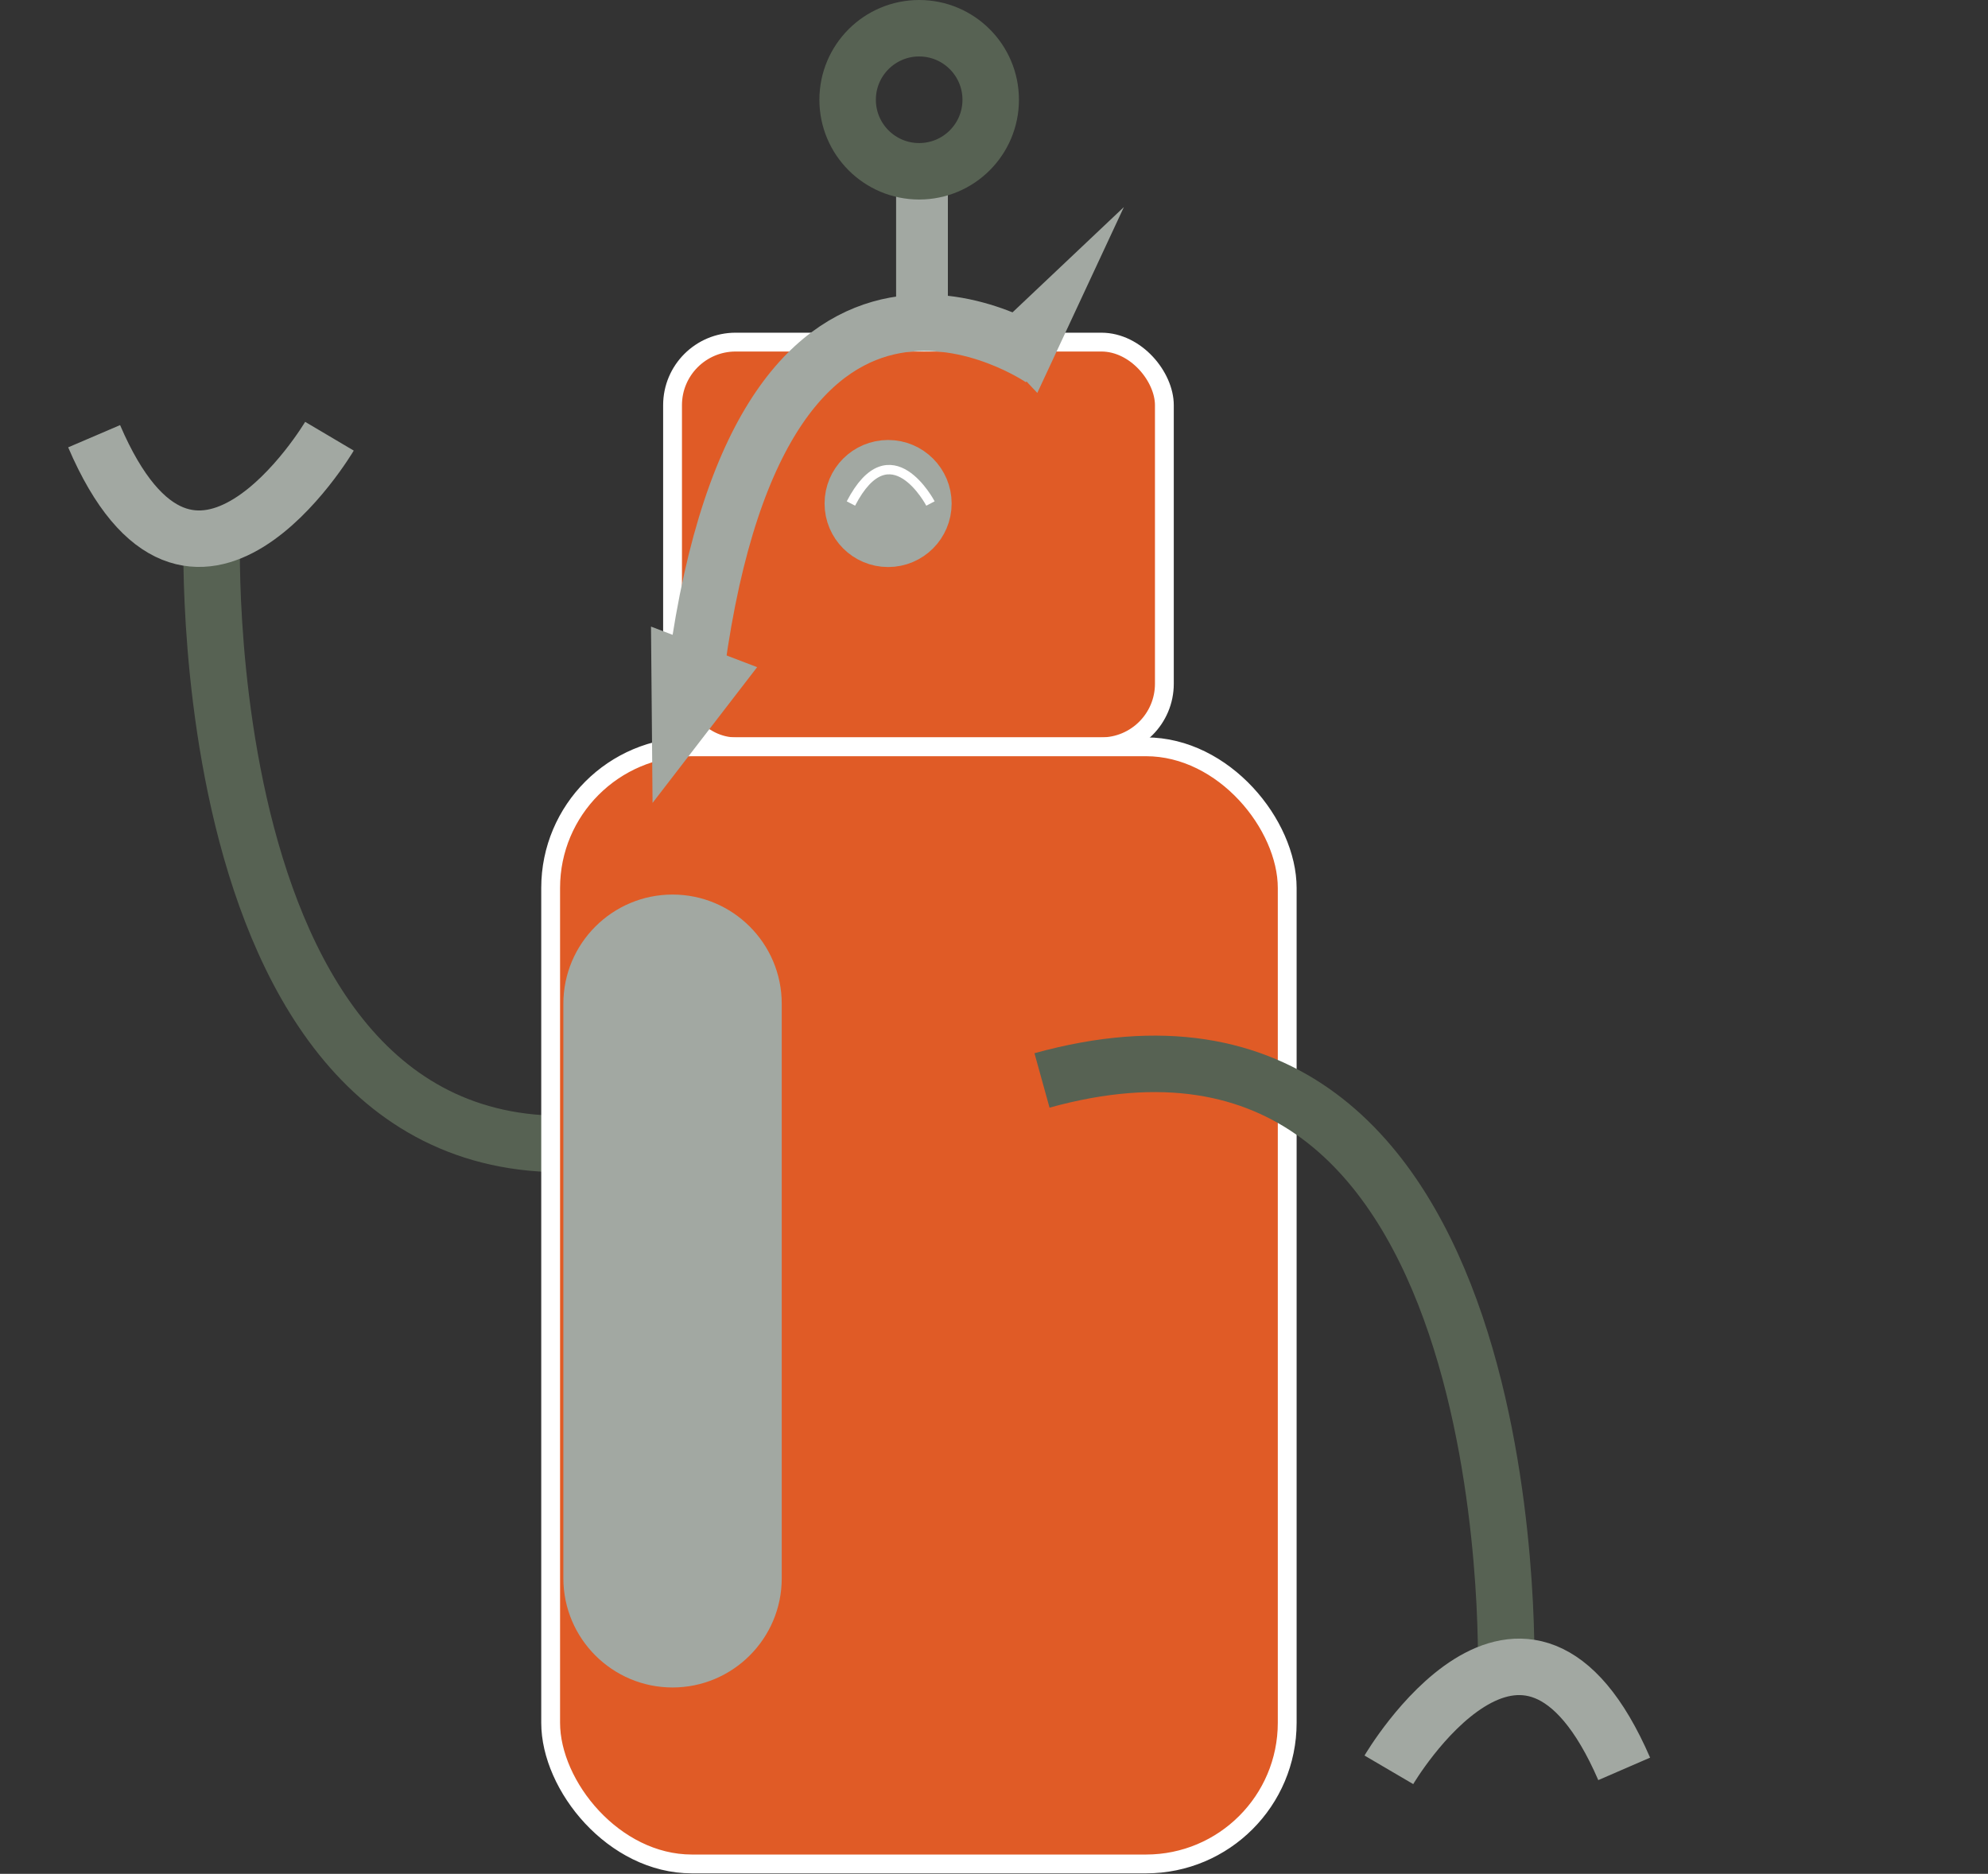 <?xml version="1.0" encoding="UTF-8"?>
<svg id="Layer_2" data-name="Layer 2" xmlns="http://www.w3.org/2000/svg" version="1.1" viewBox="0 0 422.4 398.2">
  <rect x="0" y="0" width="422.4" height="398.2" fill="#333333" stroke="none"/>
  <defs>
    <style>
      .cls-1 {
        stroke-width: 2px;
      }

      .cls-1, .cls-2 {
        stroke: #fff;
      }

      .cls-1, .cls-2, .cls-3, .cls-4, .cls-5 {
        stroke-miterlimit: 10;
      }

      .cls-1, .cls-3, .cls-4 {
        fill: none;
      }

      .cls-6 {
        stroke-width: 0px;
      }

      .cls-6, .cls-5 {
        fill: #a2a8a2;
      }

      .cls-2 {
        fill: #e05b26;
        stroke-width: 4px;
      }

      .cls-3 {
        stroke: #576253;
      }

      .cls-3, .cls-4 {
        stroke-width: 12px;
      }

      .cls-4, .cls-5 {
        stroke: #a2a8a2;
      }

      .cls-5 {
        stroke-width: 9px;
      }
    </style>
  </defs>
  <g>
    <path class="cls-3" d="M45,113.9s-5,153.8,98,125.8"/>
    <path class="cls-4" d="M70,92.7s-29,49-50,0"/>
  </g>
  <rect class="cls-6" x="190.4" y="30.7" width="11" height="62"/>
  <rect class="cls-2" x="142.9" y="72.7" width="104.5" height="86" rx="13.4" ry="13.4"/>
  <rect class="cls-2" x="117" y="158.7" width="156.5" height="237.4" rx="30" ry="30"/>
  <circle class="cls-3" cx="195.3" cy="21.2" r="15.2"/>
  <path class="cls-6" d="M119.7,335.4v-122.1c0-12.8,10.4-23.2,23.2-23.2h0c12.8,0,23.2,10.4,23.2,23.2v122.1c0,12.8-10.4,23.2-23.2,23.2h0c-12.8,0-23.2-10.4-23.2-23.2Z"/>
  <g>
    <path class="cls-4" d="M221.4,76.3s-58.9-40.8-73.4,65.2"/>
    <polygon class="cls-6" points="209.4 71.8 238.8 44 220.4 83.5 209.4 71.8"/>
  </g>
  <polygon class="cls-4" points="151.2 144.5 144.4 141.9 144.5 153.2 151.2 144.5"/>
  <circle class="cls-5" cx="188.7" cy="107" r="9"/>
  <path class="cls-1" d="M197.7,107s-8.5-16.2-16.9,0"/>
  <g>
    <path class="cls-3" d="M320,354.9s4.3-153.8-98.6-125.3"/>
    <path class="cls-4" d="M295.1,376.1s28.8-49.1,50-.2"/>
  </g>
</svg>